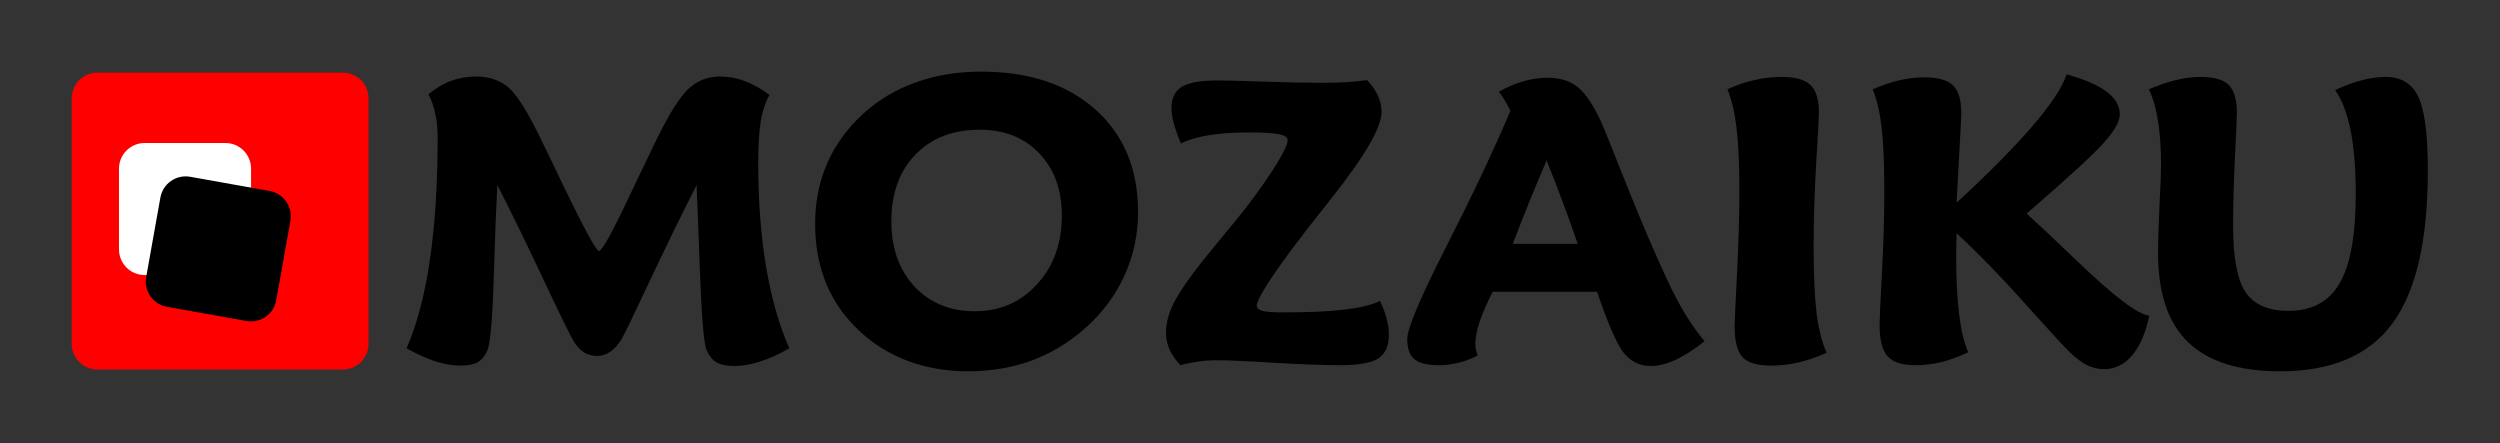<?xml version="1.0" encoding="UTF-8" standalone="no"?>
<!-- Created with Inkscape (http://www.inkscape.org/) -->

<svg
   xmlns:dc="http://purl.org/dc/elements/1.1/"
   xmlns:cc="http://creativecommons.org/ns#"
   xmlns:rdf="http://www.w3.org/1999/02/22-rdf-syntax-ns#"
   xmlns:svg="http://www.w3.org/2000/svg"
   xmlns="http://www.w3.org/2000/svg"
   xmlns:sodipodi="http://sodipodi.sourceforge.net/DTD/sodipodi-0.dtd"
   xmlns:inkscape="http://www.inkscape.org/namespaces/inkscape"
   width="174.362mm"
   height="30.905mm"
   viewBox="0 0 174.362 30.905"
   version="1.1"
   id="svg8"
   inkscape:version="0.92.4 (5da689c313, 2019-01-14)"
   sodipodi:docname="logo.svg">
  <rect x="0" y="0" width="174.362" height="30.905" fill="#333333" stroke="none"/>
  <defs
     id="defs2" />
  <sodipodi:namedview
     id="base"
     pagecolor="#ffffff"
     bordercolor="#666666"
     borderopacity="1.0"
     inkscape:pageopacity="0.0"
     inkscape:pageshadow="2"
     inkscape:zoom="0.98994949"
     inkscape:cx="421.75977"
     inkscape:cy="28.758319"
     inkscape:document-units="mm"
     inkscape:current-layer="flowRoot927"
     showgrid="false"
     showguides="true"
     inkscape:guide-bbox="true"
     inkscape:window-width="1366"
     inkscape:window-height="706"
     inkscape:window-x="1272"
     inkscape:window-y="426"
     inkscape:window-maximized="1"
     fit-margin-top="5"
     fit-margin-left="5"
     fit-margin-right="5"
     fit-margin-bottom="5"
     inkscape:snap-text-baseline="true">
    <sodipodi:guide
       position="111.881,25.837"
       orientation="0,1"
       id="guide905"
       inkscape:locked="false" />
    <sodipodi:guide
       position="132.292,5.426"
       orientation="0,1"
       id="guide907"
       inkscape:locked="false" />
  </sodipodi:namedview>
  <g
     inkscape:label="Livello 1"
     inkscape:groupmode="layer"
     id="layer1"
     transform="translate(-3.796,-2.954)">
    <flowRoot
       xml:space="preserve"
       id="flowRoot815"
       style="font-style:normal;font-weight:normal;font-size:40px;line-height:1.25;font-family:sans-serif;letter-spacing:0px;word-spacing:0px;fill:#000000;fill-opacity:1;stroke:none"
       transform="scale(0.265)"><flowRegion
         id="flowRegion817"><rect
           id="rect819"
           width="567.143"
           height="120"
           x="115.714"
           y="191.091" /></flowRegion><flowPara
         id="flowPara821"></flowPara></flowRoot>    <flowRoot
       xml:space="preserve"
       id="flowRoot823"
       style="font-style:normal;font-weight:normal;font-size:40px;line-height:1.25;font-family:sans-serif;letter-spacing:0px;word-spacing:0px;fill:#000000;fill-opacity:1;stroke:none"
       transform="scale(0.265)"><flowRegion
         id="flowRegion825"><rect
           id="rect827"
           width="655.714"
           height="122.857"
           x="72.857"
           y="196.805" /></flowRegion><flowPara
         id="flowPara829"></flowPara></flowRoot>    <g
       aria-label="MOZAIKU"
       transform="matrix(0.681,0,0,0.681,-19.191,-71.36)"
       style="font-style:normal;font-weight:normal;font-size:40px;line-height:1.25;font-family:sans-serif;letter-spacing:0px;word-spacing:0px;fill:#000000;fill-opacity:1;stroke:none"
       id="flowRoot831">
      <g
         aria-label="MOZAIKU"
         transform="matrix(0.717,0,0,0.717,-1.474,94.381)"
         style="font-style:normal;font-weight:normal;font-size:57.6px;line-height:1.25;font-family:sans-serif;letter-spacing:0px;word-spacing:0px;fill:#000000;fill-opacity:1;stroke:none"
         id="flowRoot927">
        <path
           d="m 161.88,70.307 q -2.25,1.294 -4.219,1.913 -1.941,0.619 -3.684,0.619 -1.631,0 -2.559,-0.562 -0.928,-0.591 -1.406,-1.856 -0.562,-1.462 -0.956,-12.403 -0.225,-6.778 -0.422,-11.025 -3.15,6.188 -6.666,13.641 -3.487,7.425 -4.106,8.466 -0.703,1.125 -1.575,1.716 -0.872,0.591 -1.828,0.591 -1.041,0 -1.856,-0.478 -0.816,-0.506 -1.491,-1.547 -0.647,-1.041 -4.191,-8.55 -3.516,-7.509 -6.75,-13.838 -0.253,4.725 -0.478,12.15 -0.281,10.012 -0.956,11.503 -0.506,1.153 -1.378,1.659 -0.872,0.478 -2.475,0.478 -1.688,0 -3.6,-0.619 -1.884,-0.619 -4.078,-1.856 2.222,-5.062 3.319,-12.544 1.125,-7.509 1.125,-17.578 0,-1.884 -0.338,-3.375 -0.309,-1.519 -0.984,-2.784 1.603,-1.322 3.234,-1.913 1.659,-0.619 3.572,-0.619 2.784,0 4.612,1.547 1.856,1.547 4.922,7.959 0.956,1.913 2.531,5.259 4.894,10.153 5.484,10.153 0.675,0 4.472,-8.1 2.194,-4.612 3.6,-7.509 2.812,-5.766 4.697,-7.537 1.884,-1.772 4.528,-1.772 1.828,0 3.544,0.647 1.744,0.647 3.516,1.997 -0.844,1.434 -1.238,3.712 -0.366,2.278 -0.366,6.131 0,7.931 1.125,14.709 1.153,6.75 3.319,11.616 z"
           style="font-style:normal;font-variant:normal;font-weight:bold;font-stretch:normal;font-size:57.6px;font-family:'Maiandra GD';-inkscape-font-specification:'Maiandra GD Bold'"
           id="path935" />
        <path
           d="m 200.805,51.351 q 0,-5.541 -3.234,-8.887 -3.206,-3.375 -8.522,-3.375 -5.737,0 -9.169,3.572 -3.431,3.544 -3.431,9.506 0,5.737 3.291,9.309 3.319,3.544 8.634,3.544 5.372,0 8.887,-3.853 3.544,-3.853 3.544,-9.816 z m -11.588,-20.559 q 10.322,0 16.397,5.428 6.075,5.428 6.075,14.625 0,4.472 -1.659,8.438 -1.631,3.938 -4.781,7.116 -3.6,3.572 -8.072,5.4 -4.472,1.8 -9.787,1.8 -4.528,0 -8.466,-1.434 -3.938,-1.462 -6.919,-4.219 -3.234,-2.981 -4.838,-6.834 -1.603,-3.853 -1.603,-8.606 0,-4.641 1.716,-8.606 1.744,-3.966 5.119,-7.059 3.206,-2.953 7.509,-4.5 4.331,-1.547 9.309,-1.547 z"
           style="font-style:normal;font-variant:normal;font-weight:bold;font-stretch:normal;font-size:57.6px;font-family:'Maiandra GD';-inkscape-font-specification:'Maiandra GD Bold'"
           id="path937" />
        <path
           d="m 246.255,63.557 q 0.647,1.35 0.956,2.559 0.309,1.209 0.309,2.222 0,2.447 -1.519,3.431 -1.491,0.956 -5.513,0.956 -3.431,0 -9.281,-0.338 -5.85,-0.366 -8.269,-0.366 -1.406,0 -2.7,0.197 -1.266,0.169 -2.503,0.506 -1.041,-1.097 -1.547,-2.25 -0.506,-1.153 -0.506,-2.419 0,-1.181 0.394,-2.447 0.394,-1.294 1.153,-2.559 1.547,-2.672 5.231,-7.116 3.712,-4.472 4.978,-6.131 2.672,-3.544 4.134,-5.963 1.491,-2.447 1.491,-3.263 0,-0.591 -1.238,-0.844 -1.209,-0.253 -4.275,-0.253 -3.291,0 -5.737,0.394 -2.419,0.394 -3.994,1.181 -0.675,-1.603 -1.012,-2.841 -0.338,-1.266 -0.338,-2.194 0,-2.166 1.491,-3.066 1.491,-0.9 5.147,-0.9 1.406,0 6.356,0.169 4.95,0.169 8.494,0.169 1.884,0 3.487,-0.084 1.603,-0.113 2.953,-0.309 1.097,1.153 1.575,2.278 0.506,1.097 0.506,2.278 0,3.347 -7.397,12.628 -3.628,4.556 -5.653,7.284 -2.419,3.291 -3.6,5.231 -1.181,1.913 -1.181,2.503 0,0.534 0.787,0.759 0.787,0.225 2.953,0.225 5.513,0 8.803,-0.394 3.319,-0.394 5.062,-1.238 z"
           style="font-style:normal;font-variant:normal;font-weight:bold;font-stretch:normal;font-size:57.6px;font-family:'Maiandra GD';-inkscape-font-specification:'Maiandra GD Bold'"
           id="path939" />
        <path
           d="m 265.212,55.401 h 9.281 q -0.984,-2.925 -2.109,-5.878 -1.097,-2.981 -2.334,-6.047 -1.294,3.009 -2.503,5.991 -1.209,2.981 -2.334,5.934 z m 27.422,13.922 h -0.056 q -2.278,1.8 -4.162,2.672 -1.884,0.844 -3.487,0.844 -2.334,0 -3.853,-1.856 -1.491,-1.884 -3.825,-8.747 h -14.906 q -1.266,2.503 -1.884,4.331 -0.591,1.8 -0.591,3.094 0,0.422 0.084,0.844 0.084,0.394 0.253,0.844 -1.378,0.703 -2.784,1.041 -1.378,0.338 -2.812,0.338 -2.419,0 -3.459,-0.872 -1.012,-0.872 -1.012,-2.869 0,-2.222 5.541,-13.134 5.569,-10.912 9.197,-19.462 -0.478,-0.956 -0.872,-1.603 -0.394,-0.647 -0.787,-1.125 1.8,-1.012 3.516,-1.491 1.744,-0.506 3.431,-0.506 2.672,0 4.303,1.322 1.659,1.294 3.319,4.894 0.675,1.462 3.684,9.084 3.038,7.622 5.822,13.613 1.294,2.784 2.616,4.95 1.322,2.138 2.728,3.797 z"
           style="font-style:normal;font-variant:normal;font-weight:bold;font-stretch:normal;font-size:57.6px;font-family:'Maiandra GD';-inkscape-font-specification:'Maiandra GD Bold'"
           id="path941" />
        <path
           d="m 310.043,70.954 q -2.053,0.928 -4.022,1.378 -1.969,0.45 -3.938,0.45 -2.925,0 -4.05,-1.209 -1.125,-1.209 -1.125,-4.444 0,-0.956 0.338,-7.425 0.338,-6.497 0.338,-12.037 0,-5.625 -0.422,-8.944 -0.394,-3.319 -1.294,-5.4 1.941,-0.9 3.853,-1.322 1.913,-0.45 3.909,-0.45 2.897,0 4.106,1.153 1.209,1.153 1.209,3.966 0,0.984 -0.394,7.312 -0.366,6.3 -0.366,11.644 0,6.131 0.422,9.647 0.45,3.487 1.434,5.681 z"
           style="font-style:normal;font-variant:normal;font-weight:bold;font-stretch:normal;font-size:57.6px;font-family:'Maiandra GD';-inkscape-font-specification:'Maiandra GD Bold'"
           id="path943" />
        <path
           d="m 356.14,65.639 q -0.787,3.712 -2.447,5.681 -1.659,1.969 -4.022,1.969 -1.238,0 -2.419,-0.562 -1.181,-0.591 -2.531,-1.913 -0.956,-0.9 -6.188,-6.722 -5.203,-5.85 -9.928,-10.209 0,0.562 -0.028,1.603 -0.028,1.041 -0.028,1.519 0,5.062 0.422,8.466 0.422,3.403 1.294,5.4 -1.913,0.928 -3.797,1.406 -1.856,0.45 -3.741,0.45 -2.812,0 -3.966,-1.266 -1.153,-1.294 -1.153,-4.5 0,-1.097 0.338,-7.425 0.338,-6.328 0.338,-11.531 0,-6.103 -0.394,-9.338 -0.394,-3.234 -1.266,-5.344 1.997,-0.872 3.825,-1.294 1.828,-0.422 3.544,-0.422 2.925,0 4.106,1.153 1.181,1.125 1.181,3.966 0,0.703 -0.253,5.034 -0.253,4.303 -0.422,7.763 6.975,-6.441 10.856,-10.969 3.909,-4.528 4.866,-7.369 3.853,1.069 5.709,2.475 1.884,1.406 1.884,3.234 0,1.491 -2.222,3.994 -2.194,2.503 -11.081,10.181 2.756,2.503 7.116,6.694 8.072,7.763 10.406,7.875 z"
           style="font-style:normal;font-variant:normal;font-weight:bold;font-stretch:normal;font-size:57.6px;font-family:'Maiandra GD';-inkscape-font-specification:'Maiandra GD Bold'"
           id="path945" />
        <path
           d="m 382.676,33.436 q 2.025,-0.956 3.797,-1.406 1.772,-0.478 3.403,-0.478 3.375,0 4.697,2.869 1.35,2.841 1.35,10.491 0,14.991 -5.062,21.853 -5.034,6.834 -16.059,6.834 -8.775,0 -13.106,-4.134 -4.303,-4.162 -4.303,-12.628 0,-2.7 0.197,-6.919 0.225,-4.247 0.225,-5.822 0,-3.656 -0.45,-6.328 -0.422,-2.7 -1.294,-4.444 1.997,-0.872 3.853,-1.322 1.856,-0.45 3.516,-0.45 2.897,0 4.05,1.153 1.153,1.125 1.153,4.022 0,1.069 -0.281,6.469 -0.253,5.4 -0.253,9.703 0,6.722 1.772,9.394 1.8,2.672 6.131,2.672 5.034,0 7.312,-3.938 2.306,-3.966 2.306,-12.769 0,-5.344 -0.731,-9.028 -0.731,-3.712 -2.222,-5.794 z"
           style="font-style:normal;font-variant:normal;font-weight:bold;font-stretch:normal;font-size:57.6px;font-family:'Maiandra GD';-inkscape-font-specification:'Maiandra GD Bold'"
           id="path947" />
      </g>
    </g>
    <path
       style="opacity:1;fill:#ff0000;fill-opacity:1;stroke:none;stroke-width:3.496;stroke-miterlimit:4;stroke-dasharray:none;stroke-opacity:1"
       d="m 10.591,8.02 h 17.114 c 0.995,0 1.795,0.801 1.795,1.795 V 26.929 c 0,0.995 -0.801,1.795 -1.795,1.795 H 10.591 c -0.995,0 -1.795,-0.801 -1.795,-1.795 V 9.815 c 0,-0.995 0.801,-1.795 1.795,-1.795 z"
       id="rect843"
       inkscape:connector-curvature="0" />
    <path
       style="opacity:1;fill:#ffffff;fill-opacity:1;stroke:none;stroke-width:1.556;stroke-miterlimit:4;stroke-dasharray:none;stroke-opacity:1"
       d="m 13.89,12.927 h 5.621 c 0.995,0 1.795,0.801 1.795,1.795 v 5.621 c 0,0.995 -0.801,1.795 -1.795,1.795 h -5.621 c -0.995,0 -1.795,-0.801 -1.795,-1.795 v -5.621 c 0,-0.995 0.801,-1.795 1.795,-1.795 z"
       id="rect843-9"
       inkscape:connector-curvature="0" />
    <path
       style="opacity:1;fill:#000000;fill-opacity:1;stroke:none;stroke-width:1.556;stroke-miterlimit:4;stroke-dasharray:none;stroke-opacity:1"
       d="m 17.065,15.284 5.534,0.989 c 0.979,0.175 1.626,1.104 1.451,2.083 l -0.989,5.534 c -0.175,0.979 -1.104,1.626 -2.083,1.451 l -5.534,-0.989 c -0.979,-0.175 -1.626,-1.104 -1.451,-2.083 l 0.989,-5.534 c 0.175,-0.979 1.104,-1.626 2.083,-1.451 z"
       id="rect843-9-4"
       inkscape:connector-curvature="0" />
  </g>
</svg>
